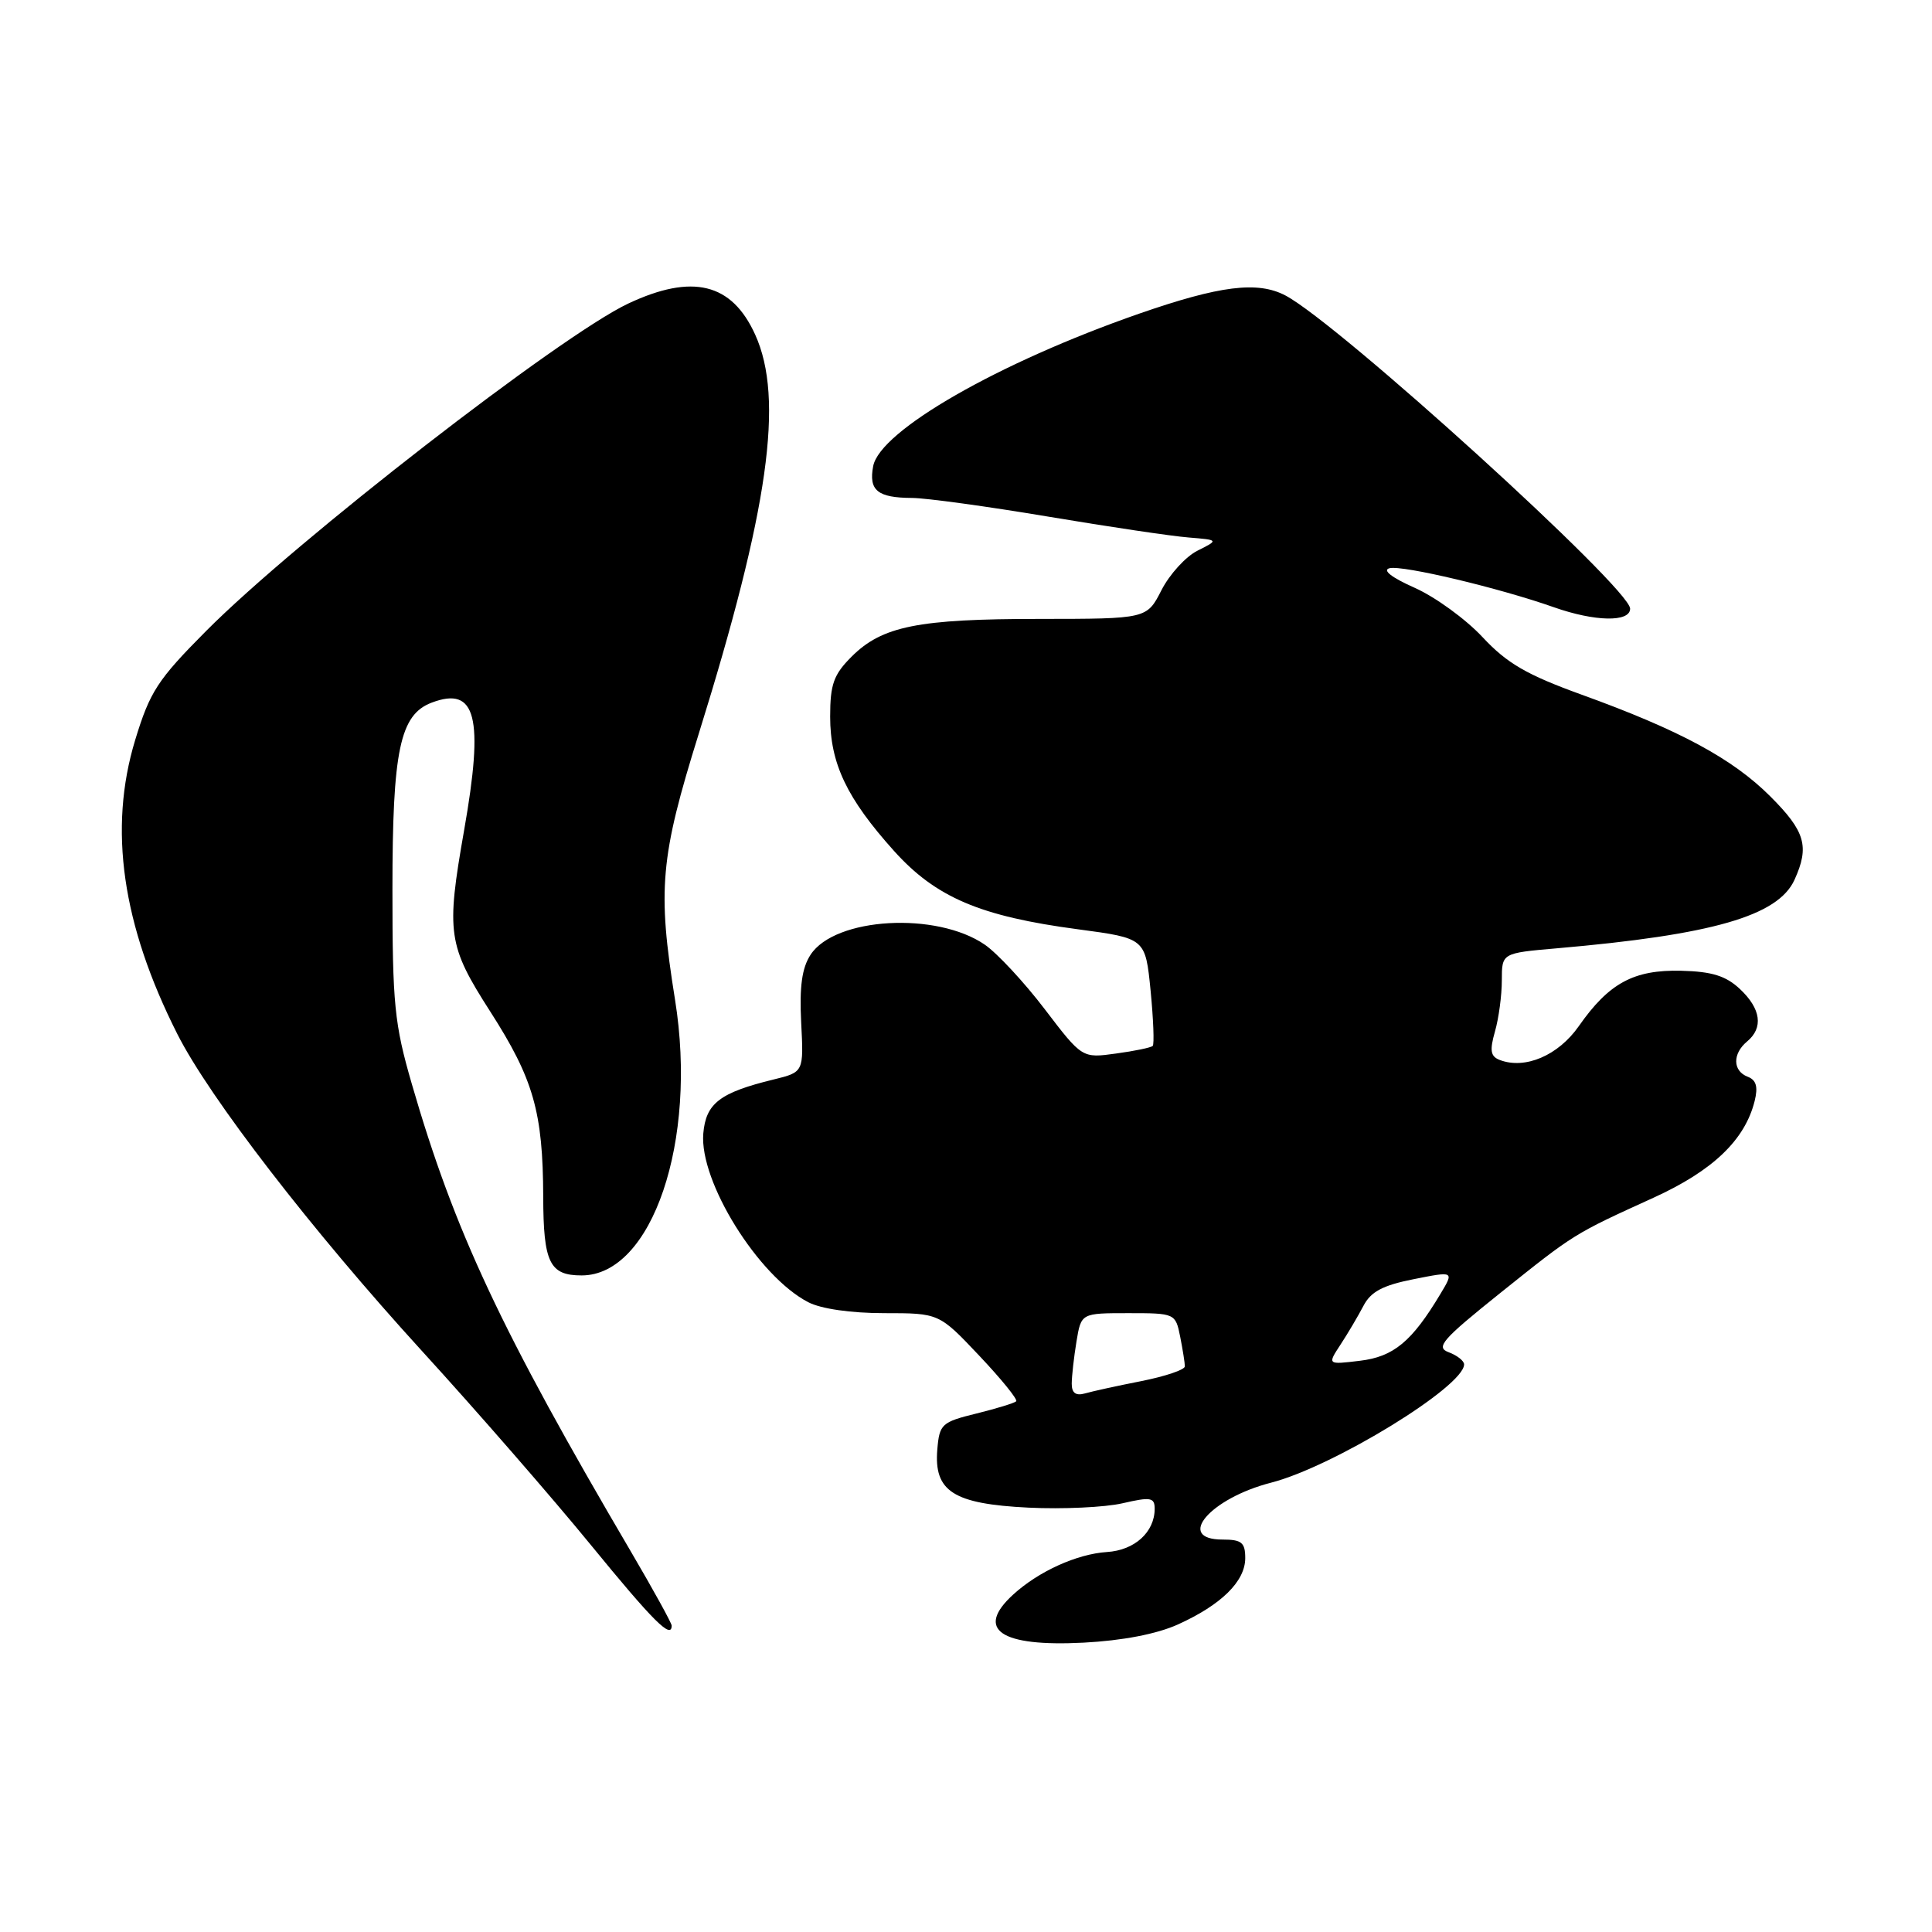 <?xml version="1.0" encoding="UTF-8" standalone="no"?>
<!DOCTYPE svg PUBLIC "-//W3C//DTD SVG 1.1//EN" "http://www.w3.org/Graphics/SVG/1.1/DTD/svg11.dtd" >
<svg xmlns="http://www.w3.org/2000/svg" xmlns:xlink="http://www.w3.org/1999/xlink" version="1.1" viewBox="0 0 256 256">
 <g >
 <path fill="currentColor"
d=" M 156.08 215.25 C 161.83 212.65 165.00 209.53 165.00 206.46 C 165.00 204.39 164.52 204.00 162.00 204.00 C 155.68 204.00 160.33 198.54 168.43 196.46 C 176.67 194.34 194.00 183.72 194.00 180.79 C 194.00 180.32 193.08 179.60 191.96 179.18 C 190.19 178.53 191.08 177.51 198.79 171.33 C 208.66 163.43 208.48 163.54 219.11 158.70 C 226.96 155.12 231.21 151.06 232.50 145.89 C 232.97 144.00 232.71 143.10 231.57 142.67 C 229.58 141.90 229.55 139.62 231.50 138.00 C 233.68 136.19 233.34 133.67 230.56 131.06 C 228.70 129.31 226.85 128.73 222.77 128.63 C 216.49 128.48 213.20 130.25 209.20 135.97 C 206.48 139.86 202.08 141.74 198.72 140.45 C 197.50 139.98 197.37 139.20 198.09 136.68 C 198.59 134.94 199.00 131.89 199.00 129.90 C 199.00 126.29 199.00 126.29 206.25 125.66 C 226.91 123.87 235.60 121.37 237.78 116.58 C 239.79 112.16 239.21 110.16 234.58 105.53 C 229.57 100.52 222.54 96.73 209.50 92.02 C 202.30 89.41 199.69 87.90 196.46 84.44 C 194.24 82.05 190.19 79.11 187.46 77.89 C 184.37 76.52 183.12 75.53 184.13 75.29 C 185.88 74.87 198.66 77.91 205.89 80.46 C 211.33 82.38 216.00 82.47 216.00 80.65 C 216.00 77.95 177.38 42.86 170.32 39.15 C 166.64 37.22 161.65 37.84 150.92 41.57 C 132.29 48.06 116.60 57.06 115.70 61.77 C 115.09 64.99 116.28 65.96 120.86 65.98 C 122.71 65.99 130.81 67.10 138.86 68.45 C 146.91 69.80 155.30 71.05 157.50 71.22 C 161.50 71.55 161.50 71.55 158.67 72.97 C 157.11 73.75 154.97 76.11 153.90 78.20 C 151.96 82.00 151.96 82.00 137.73 82.01 C 121.63 82.01 116.88 82.97 112.83 87.02 C 110.46 89.39 110.00 90.68 110.00 94.96 C 110.00 101.16 112.20 105.78 118.46 112.75 C 124.00 118.91 129.88 121.42 142.87 123.14 C 151.77 124.33 151.77 124.33 152.46 131.26 C 152.83 135.07 152.96 138.37 152.74 138.59 C 152.52 138.81 150.33 139.27 147.87 139.60 C 143.39 140.22 143.39 140.22 138.44 133.73 C 135.72 130.16 132.15 126.32 130.50 125.18 C 124.10 120.77 110.66 121.54 107.41 126.50 C 106.26 128.25 105.92 130.72 106.16 135.49 C 106.50 142.06 106.50 142.06 102.50 143.04 C 95.37 144.78 93.53 146.20 93.19 150.20 C 92.66 156.56 100.48 169.13 107.10 172.55 C 108.79 173.43 112.78 174.00 117.16 174.00 C 124.43 174.00 124.43 174.00 129.75 179.63 C 132.68 182.73 134.89 185.45 134.65 185.68 C 134.42 185.91 132.05 186.64 129.37 187.30 C 124.78 188.43 124.48 188.70 124.20 192.05 C 123.73 197.62 126.33 199.28 136.28 199.77 C 140.80 199.99 146.41 199.73 148.75 199.19 C 152.47 198.33 153.00 198.42 153.00 199.92 C 153.00 203.01 150.35 205.42 146.68 205.65 C 142.70 205.91 137.62 208.21 134.25 211.29 C 129.17 215.93 132.55 218.23 143.58 217.66 C 148.73 217.39 153.27 216.52 156.08 215.25 Z  M 89.00 215.40 C 89.00 215.07 86.58 210.68 83.63 205.65 C 66.37 176.27 60.21 163.12 54.57 143.64 C 52.26 135.68 52.00 133.06 52.00 117.86 C 52.00 99.42 52.99 94.69 57.21 93.10 C 63.09 90.88 64.14 95.00 61.50 110.00 C 59.10 123.65 59.33 125.25 64.97 134.05 C 70.69 142.97 71.94 147.34 71.98 158.55 C 72.00 167.32 72.82 169.00 77.07 169.00 C 86.41 169.00 92.45 151.19 89.45 132.50 C 87.10 117.84 87.47 113.63 92.59 97.22 C 101.85 67.51 103.93 52.84 100.06 44.33 C 96.96 37.50 91.75 36.23 83.25 40.22 C 74.29 44.44 39.21 71.64 27.30 83.62 C 20.88 90.08 19.87 91.63 17.91 98.06 C 14.34 109.81 16.17 122.51 23.50 137.02 C 27.77 145.46 41.30 163.00 55.90 179.00 C 63.18 186.97 73.26 198.56 78.31 204.74 C 86.57 214.84 89.00 217.27 89.00 215.40 Z  M 142.01 183.32 C 142.02 182.32 142.30 179.81 142.64 177.75 C 143.26 174.00 143.26 174.00 149.51 174.00 C 155.70 174.00 155.76 174.03 156.38 177.12 C 156.72 178.84 157.00 180.61 157.00 181.05 C 157.00 181.50 154.41 182.37 151.25 183.00 C 148.09 183.62 144.71 184.36 143.75 184.64 C 142.54 184.98 142.00 184.57 142.01 183.32 Z  M 177.63 178.16 C 178.59 176.70 179.95 174.39 180.66 173.04 C 181.63 171.16 183.22 170.31 187.31 169.50 C 192.68 168.43 192.68 168.43 190.86 171.46 C 187.09 177.76 184.66 179.78 180.19 180.31 C 175.88 180.83 175.88 180.83 177.63 178.16 Z "/>
</g>
</svg>